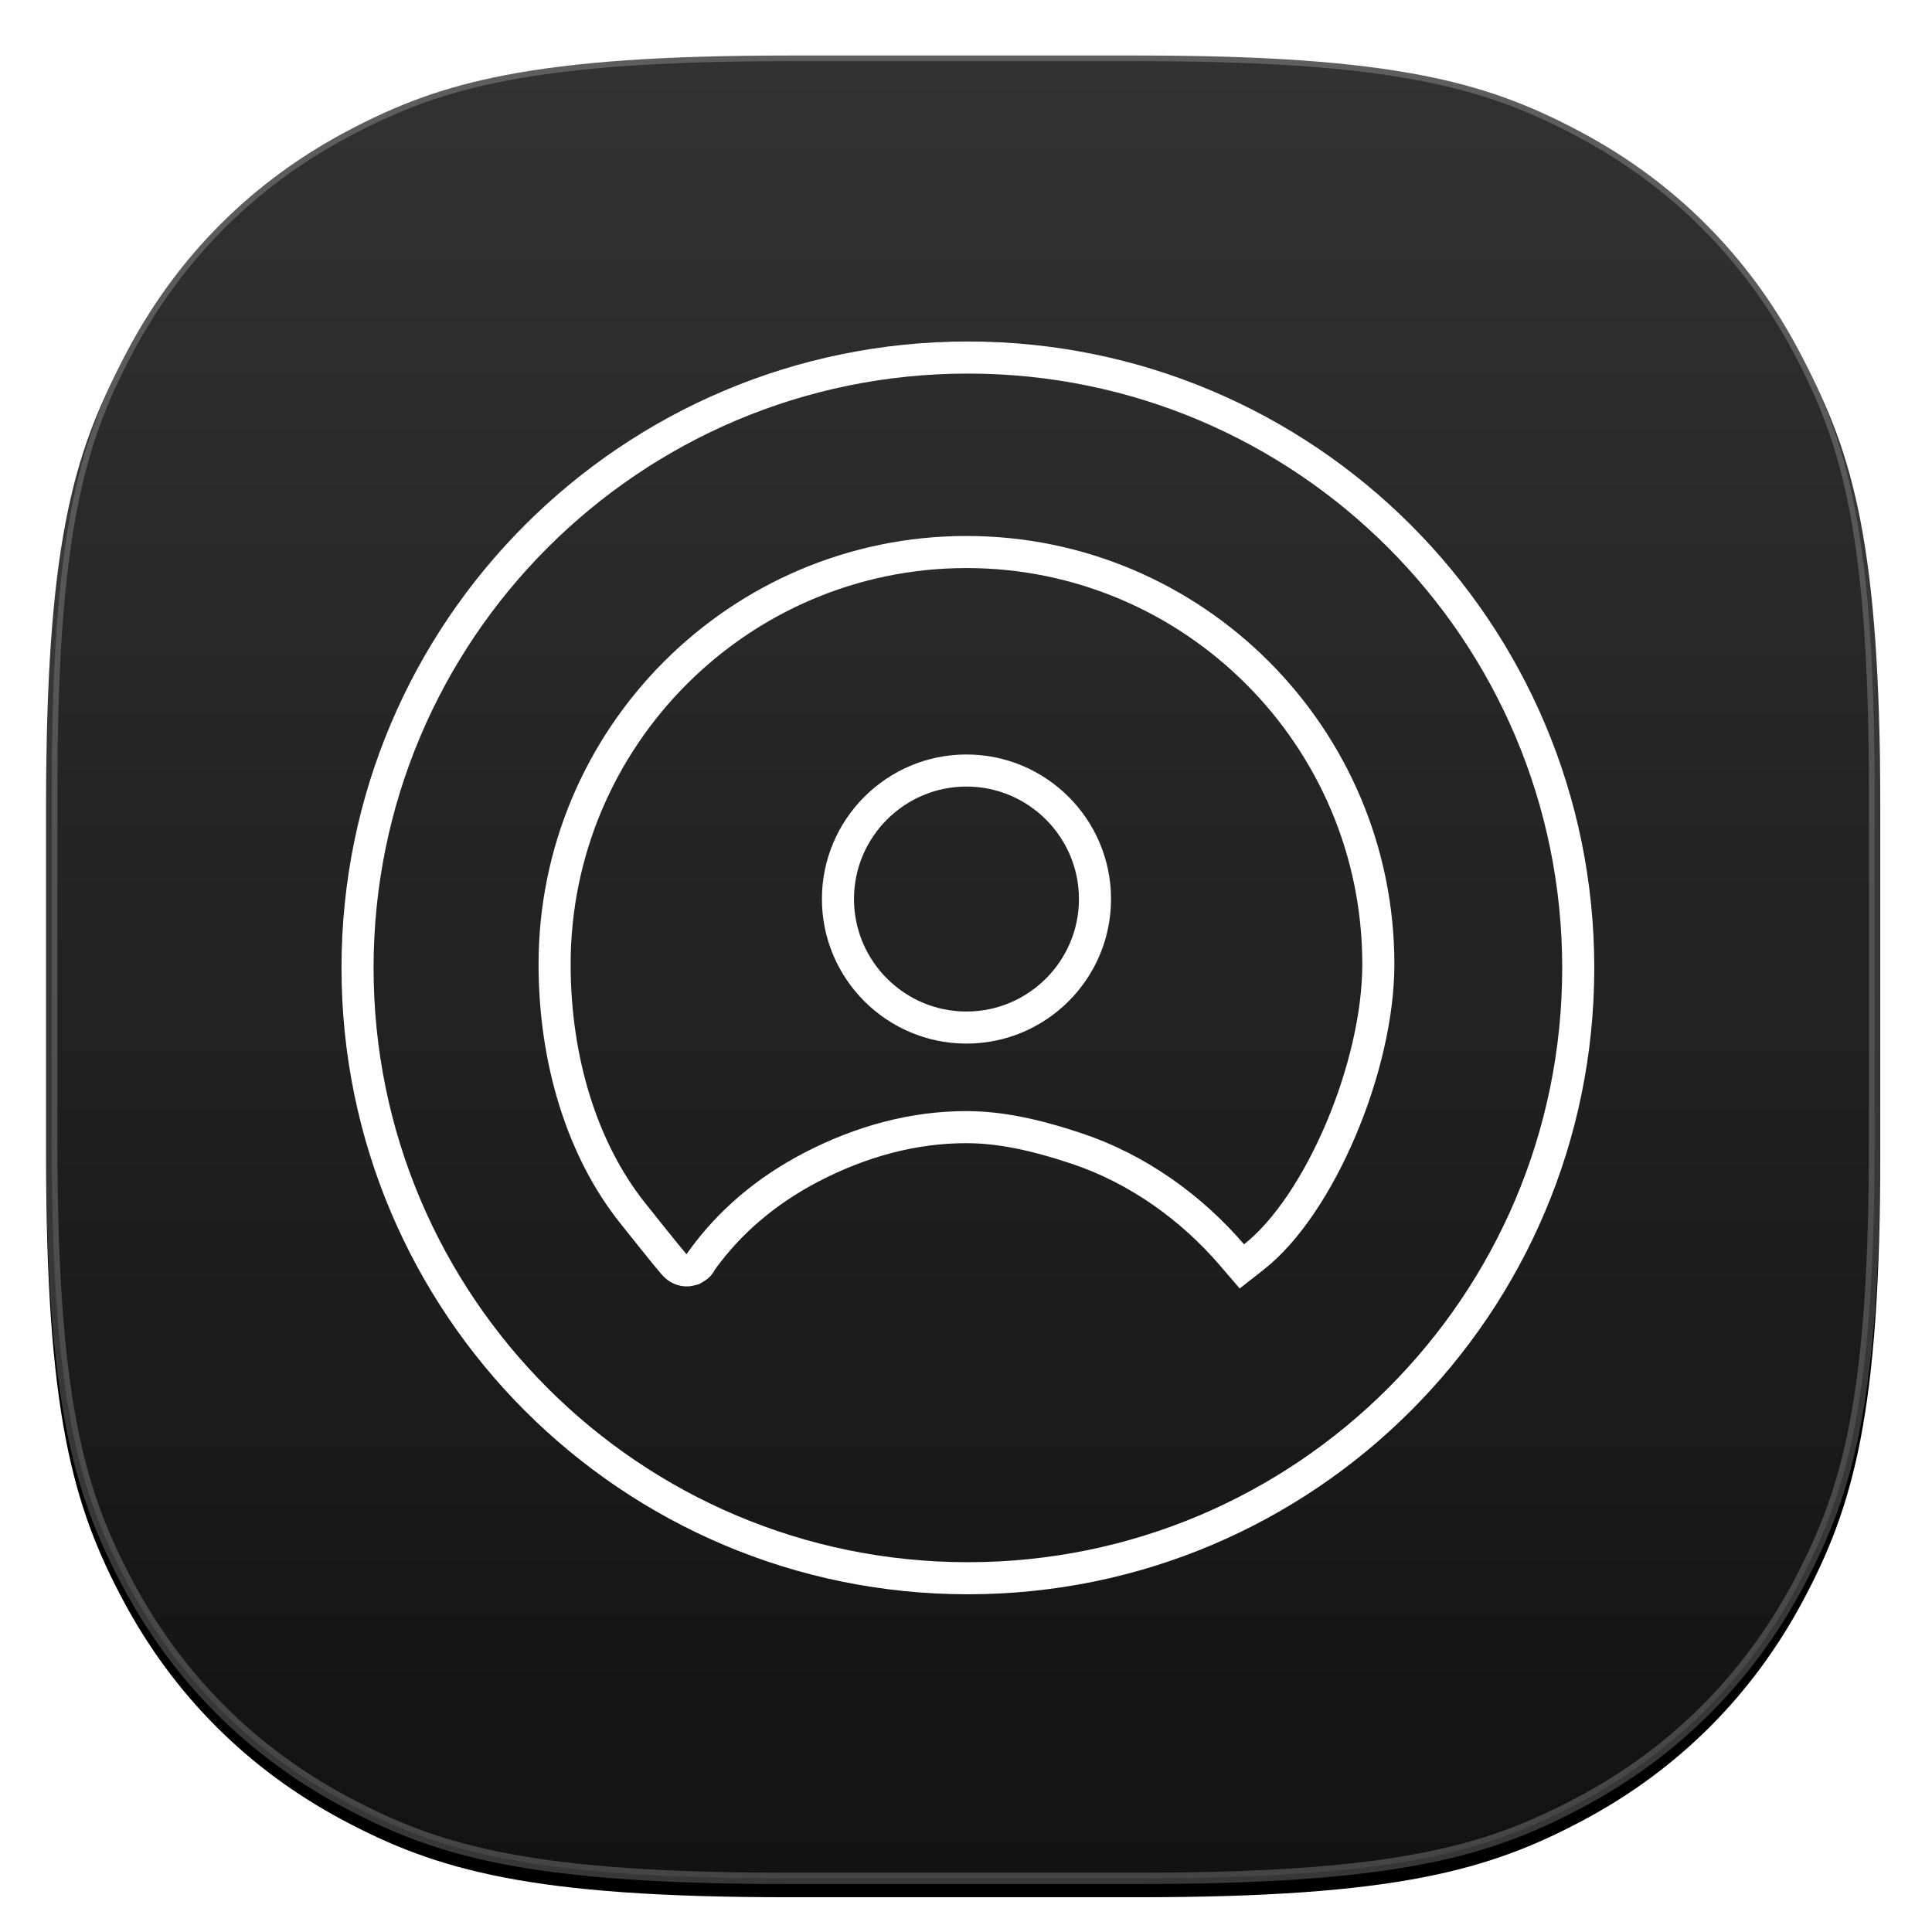 <?xml version="1.0" encoding="UTF-8"?>
<svg width="1024px" height="1024px" viewBox="0 0 1024 1024" version="1.1" xmlns="http://www.w3.org/2000/svg" xmlns:xlink="http://www.w3.org/1999/xlink">
    <!-- Generator: Sketch 52.6 (67491) - http://www.bohemiancoding.com/sketch -->
    <title>appicon-people</title>
    <desc>Created with Sketch.</desc>
    <defs>
        <linearGradient x1="50%" y1="0%" x2="50%" y2="100%" id="linearGradient-1">
            <stop stop-color="#323232" offset="0%"></stop>
            <stop stop-color="#121212" offset="100%"></stop>
        </linearGradient>
        <path d="M393.978,0.422 L579.022,0.422 C715.87,0.422 765.494,14.671 815.524,41.427 C865.554,68.183 904.817,107.446 931.573,157.476 C958.329,207.506 972.578,257.13 972.578,393.978 L972.578,579.022 C972.578,715.87 958.329,765.494 931.573,815.524 C904.817,865.554 865.554,904.817 815.524,931.573 C765.494,958.329 715.87,972.578 579.022,972.578 L393.978,972.578 C257.13,972.578 207.506,958.329 157.476,931.573 C107.446,904.817 68.183,865.554 41.427,815.524 C14.671,765.494 0.422,715.87 0.422,579.022 L0.422,393.978 C0.422,257.13 14.671,207.506 41.427,157.476 C68.183,107.446 107.446,68.183 157.476,41.427 C207.506,14.671 257.13,0.422 393.978,0.422 Z" id="path-2"></path>
        <filter x="-2.7%" y="-2.0%" width="105.3%" height="105.3%" filterUnits="objectBoundingBox" id="filter-3">
            <feOffset dx="0" dy="7" in="SourceAlpha" result="shadowOffsetOuter1"></feOffset>
            <feGaussianBlur stdDeviation="7.5" in="shadowOffsetOuter1" result="shadowBlurOuter1"></feGaussianBlur>
            <feComposite in="shadowBlurOuter1" in2="SourceAlpha" operator="out" result="shadowBlurOuter1"></feComposite>
            <feColorMatrix values="0 0 0 0 0   0 0 0 0 0   0 0 0 0 0  0 0 0 0.429 0" type="matrix" in="shadowBlurOuter1"></feColorMatrix>
        </filter>
    </defs>
    <g id="appicon-people" stroke="none" stroke-width="1" fill="none" fill-rule="evenodd">
        <g id="icon" transform="translate(24, 26)">
            <g id="squircle2">
                <g id="Rectangle">
                    <use fill="black" fill-opacity="1" filter="url(#filter-3)" xlink:href="#path-2"></use>
                    <path stroke-opacity="0.215" stroke="#FFFFFF" stroke-width="6" d="M393.978,3.422 C327.481,3.422 280.309,6.774 243.739,13.836 C211.311,20.098 186.855,29.117 158.891,44.072 C109.384,70.549 70.549,109.384 44.072,158.891 C29.117,186.855 20.098,211.311 13.836,243.739 C6.774,280.309 3.422,327.481 3.422,393.978 L3.422,579.022 C3.422,645.519 6.774,692.691 13.836,729.261 C20.098,761.689 29.117,786.145 44.072,814.109 C70.549,863.616 109.384,902.451 158.891,928.928 C186.855,943.883 211.311,952.902 243.739,959.164 C280.309,966.226 327.481,969.578 393.978,969.578 L579.022,969.578 C645.519,969.578 692.691,966.226 729.261,959.164 C761.689,952.902 786.145,943.883 814.109,928.928 C863.616,902.451 902.451,863.616 928.928,814.109 C943.883,786.145 952.902,761.689 959.164,729.261 C966.226,692.691 969.578,645.519 969.578,579.022 L969.578,393.978 C969.578,327.481 966.226,280.309 959.164,243.739 C952.902,211.311 943.883,186.855 928.928,158.891 C902.451,109.384 863.616,70.549 814.109,44.072 C786.145,29.117 761.689,20.098 729.261,13.836 C692.691,6.774 645.519,3.422 579.022,3.422 L393.978,3.422 Z" stroke-linejoin="square" fill="url(#linearGradient-1)" fill-rule="evenodd"></path>
                </g>
            </g>
        </g>
        <g id="icon-people" transform="translate(181, 181)" stroke="#FFFFFF" stroke-width="17">
            <path d="M332,655.5 C510.664,655.5 655.5,510.664 655.5,332 C655.5,153.336 510.664,8.5 332,8.5 C153.336,8.5 8.5,153.336 8.5,332 C8.5,510.664 153.336,655.5 332,655.5 Z M190.849,487.174 C190.833,487.221 190.817,487.27 190.801,487.319 C189.244,489.936 189.244,489.936 186.302,491.68 C183.484,492.43 183.484,492.43 181.674,492.217 C180.331,491.911 180.331,491.911 179.559,491.583 C178.481,491.026 178.481,491.026 177.992,490.674 C177.615,490.387 177.615,490.387 177.381,490.187 C176.844,489.719 176.431,489.274 175.762,488.507 C174.895,487.513 173.531,485.873 171.63,483.544 C167.913,478.987 162.094,471.73 154.163,461.758 C128.075,428.959 112.95,381.98 112.95,330.093 C112.95,209.599 210.868,111.581 331.249,111.581 C451.63,111.581 549.548,209.599 549.548,330.093 C549.548,384.432 518.459,457.833 483.616,485.191 L477.219,490.214 L471.919,484.044 C450.575,459.196 422.161,438.613 389.758,427.766 C367.153,420.223 348.674,416.407 331.093,416.407 C303.481,416.407 275.613,423.765 248.959,437.662 C224.978,450.166 205.64,466.654 190.849,487.174 Z M331.249,363.626 C368.806,363.626 399.365,333.067 399.365,295.51 C399.365,257.954 368.806,227.394 331.249,227.394 C293.692,227.394 263.133,257.954 263.133,295.51 C263.133,333.067 293.692,363.626 331.249,363.626 Z"></path>
        </g>
    </g>
</svg>
